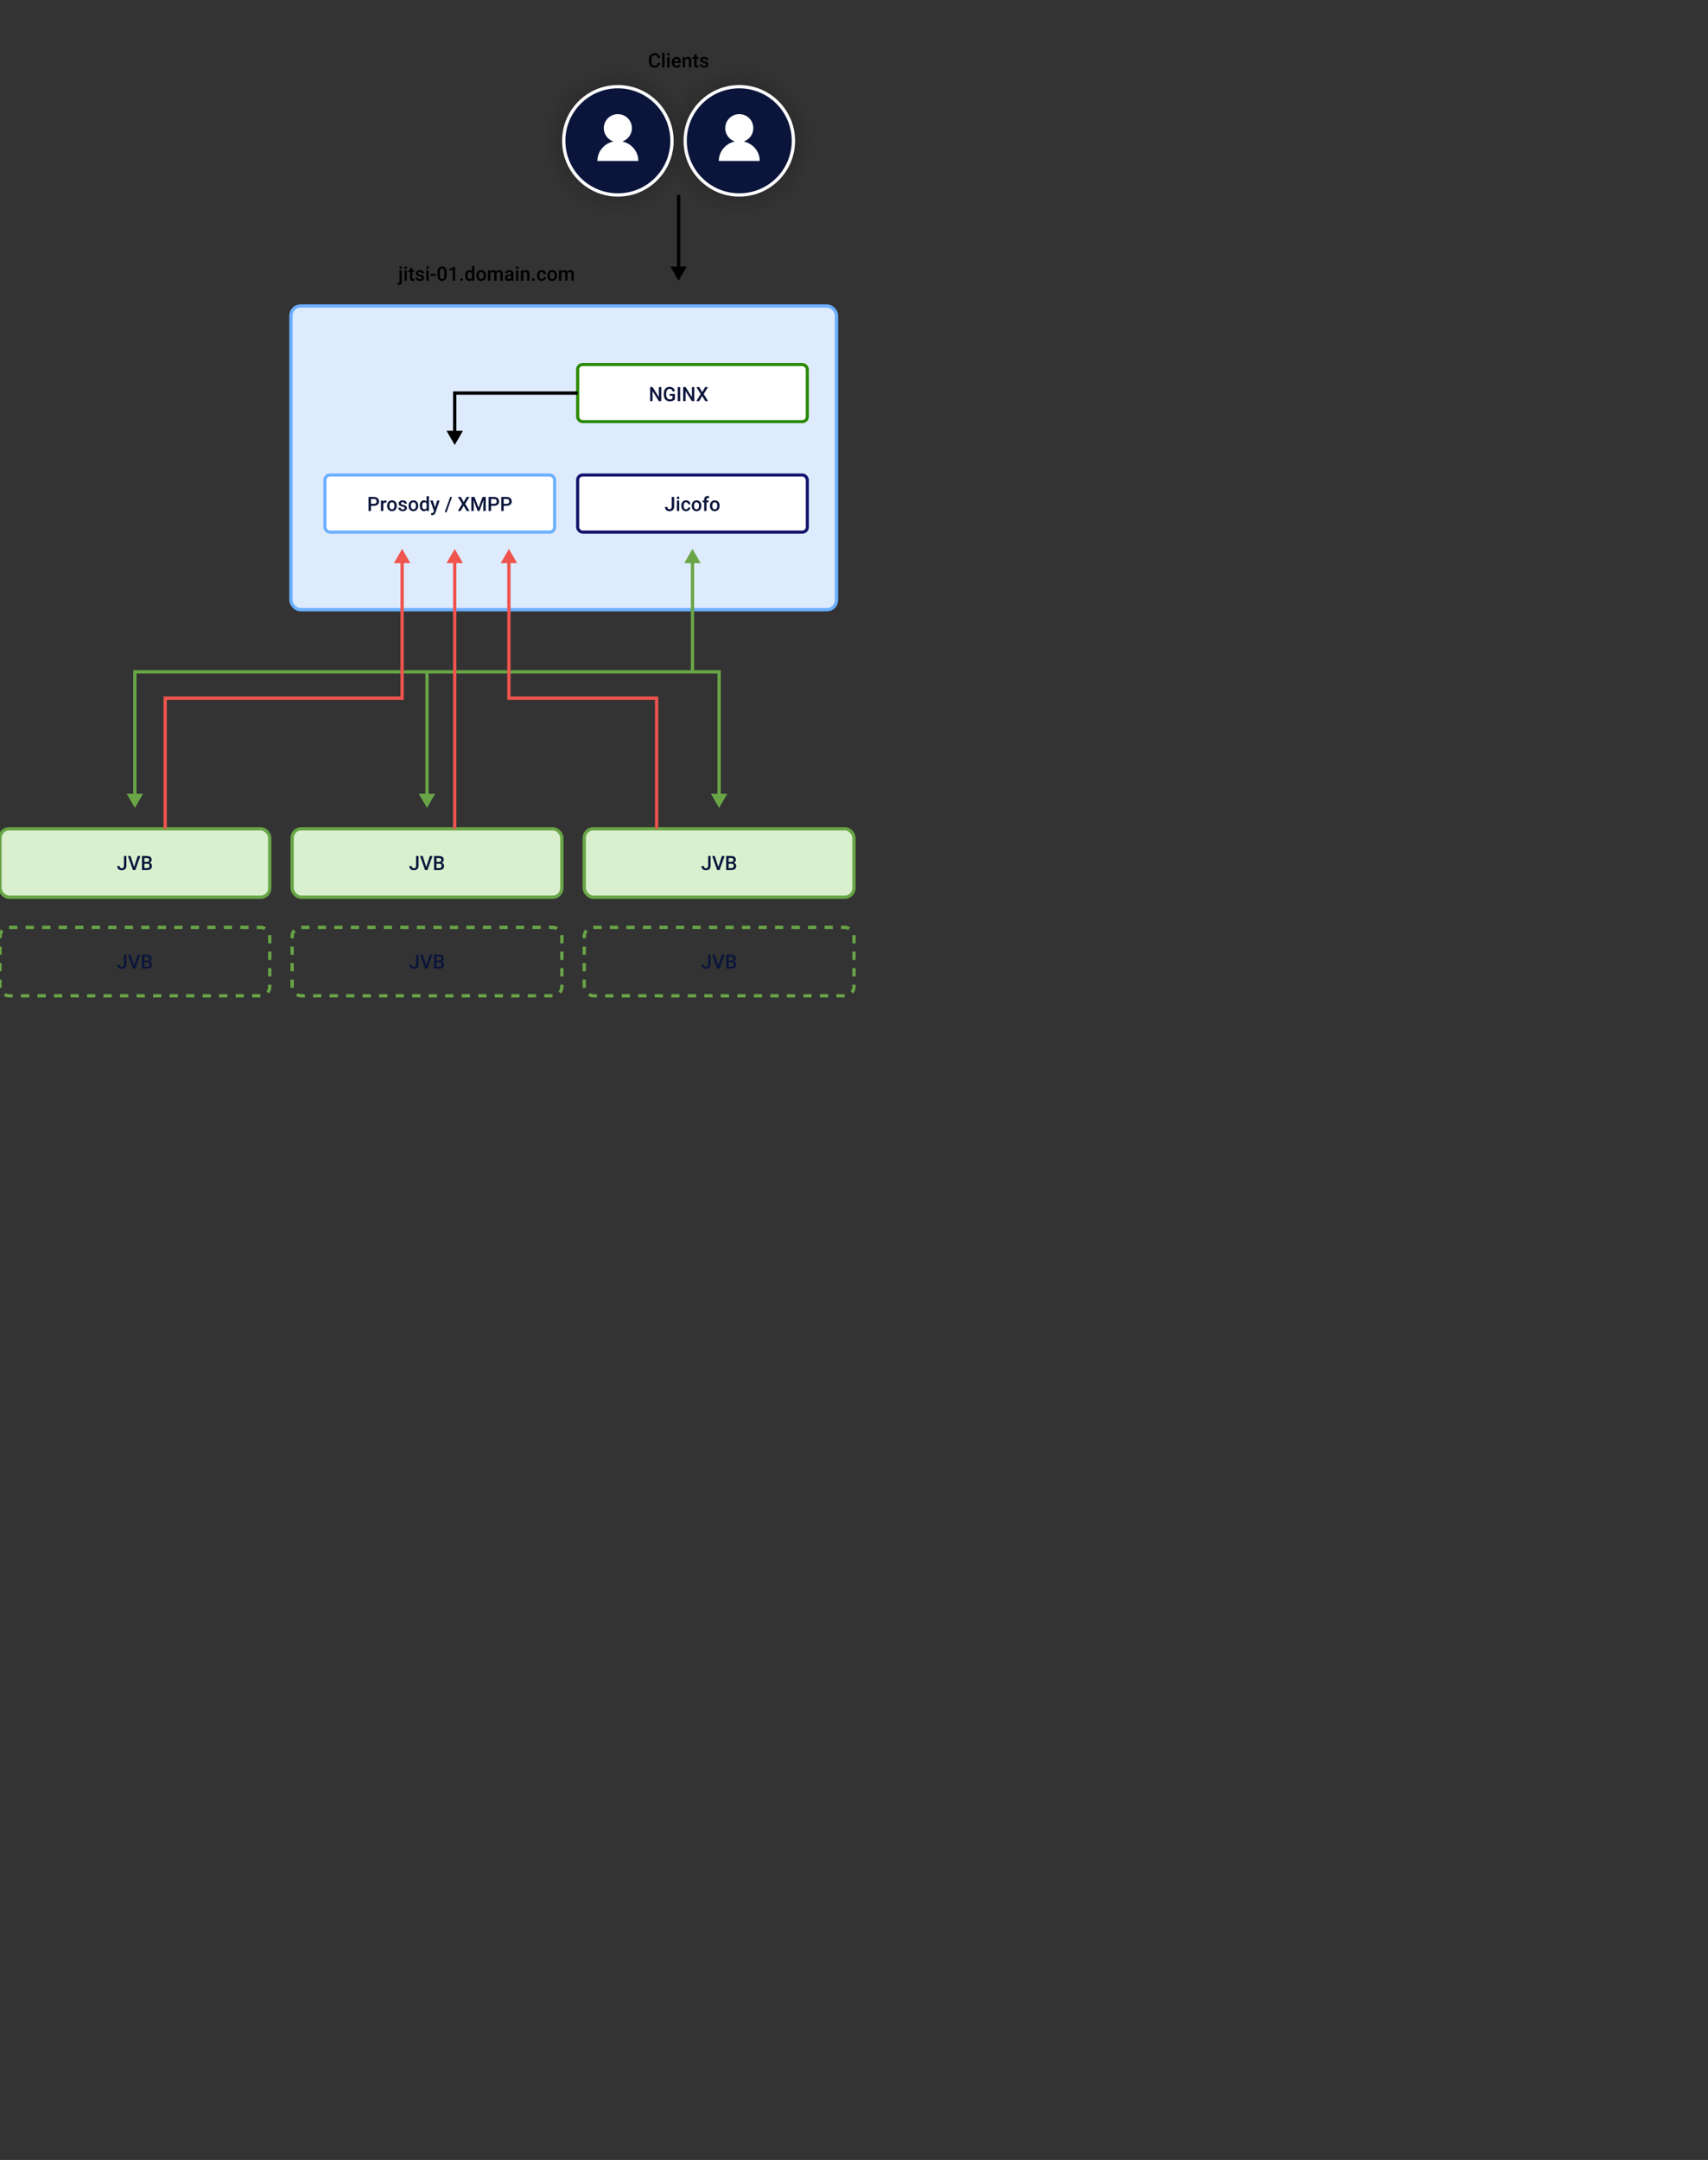 <svg viewBox="0 0 1038 1312" xmlns="http://www.w3.org/2000/svg" xmlns:xlink="http://www.w3.org/1999/xlink"><rect x="0" y="0" width="1038" height="1312" fill="#333333" stroke="none"/><radialGradient id="a" cx="449.286" cy="85.54" fx="449.286" fy="85.54" gradientUnits="userSpaceOnUse" r="45.111"><stop offset="0"/><stop offset="1" stop-opacity="0"/></radialGradient><radialGradient id="b" cx="375.491" fx="375.491" xlink:href="#a"/><path d="m401.135 38.207c-.086.91-.422 1.62-1.008 2.13s-1.365.765-2.338.765c-.68 0-1.278-.161-1.796-.483s-.917-.78-1.198-1.374-.428-1.283-.44-2.068v-.797c0-.805.143-1.514.428-2.127s.694-1.086 1.228-1.418 1.149-.498 1.849-.498c.941 0 1.699.255 2.273.765s.908 1.231 1.002 2.165h-1.477c-.07-.613-.249-1.056-.536-1.327s-.708-.407-1.263-.407c-.644 0-1.14.235-1.485.707s-.522 1.163-.53 2.073v.757c0 .922.165 1.627.495 2.111s.814.727 1.45.727c.582 0 1.02-.131 1.312-.393s.478-.697.557-1.307h1.477z"/><path d="m403.837 40.984h-1.424v-9h1.424z"/><path d="m405.389 32.998c0-.219.069-.4.208-.545s.337-.217.595-.217.457.072.598.217.211.326.211.545c0 .215-.07.394-.211.536s-.34.214-.598.214-.456-.071-.595-.214-.208-.321-.208-.536zm1.512 7.986h-1.424v-6.34h1.424z"/><path d="m411.243 41.102c-.902 0-1.634-.284-2.194-.853s-.841-1.325-.841-2.271v-.176c0-.633.122-1.198.366-1.696s.587-.886 1.028-1.163.934-.416 1.477-.416c.863 0 1.53.275 2.001.826s.706 1.33.706 2.338v.574h-4.143c.043.523.218.938.524 1.242s.692.457 1.157.457c.652 0 1.184-.264 1.594-.791l.768.732c-.254.379-.593.673-1.017.882s-.899.314-1.427.314zm-.17-5.432c-.391 0-.706.137-.946.41s-.394.654-.46 1.143h2.713v-.105c-.031-.477-.158-.837-.381-1.081s-.531-.366-.926-.366z"/><path d="m416.212 34.645.041.732c.469-.566 1.084-.85 1.846-.85 1.32 0 1.992.756 2.016 2.268v4.189h-1.424v-4.107c0-.402-.087-.7-.261-.894s-.458-.29-.853-.29c-.574 0-1.002.26-1.283.779v4.512h-1.424v-6.34h1.342z"/><path d="m423.348 33.103v1.541h1.119v1.055h-1.119v3.539c0 .242.048.417.144.524s.267.161.513.161c.164 0 .33-.019.498-.059v1.102c-.324.09-.637.135-.938.135-1.094 0-1.641-.604-1.641-1.81v-3.592h-1.043v-1.055h1.043v-1.541h1.424z"/><path d="m429.108 39.262c0-.254-.104-.447-.314-.58s-.556-.25-1.04-.352-.889-.231-1.213-.387c-.711-.344-1.066-.842-1.066-1.494 0-.547.231-1.004.691-1.371s1.047-.551 1.758-.551c.758 0 1.37.188 1.837.562s.7.861.7 1.459h-1.424c0-.273-.102-.501-.305-.683s-.473-.273-.809-.273c-.312 0-.567.072-.765.217s-.296.338-.296.58c0 .219.092.389.275.51s.555.243 1.113.366.997.27 1.315.44.555.374.709.612.231.527.231.867c0 .57-.236 1.032-.709 1.386s-1.092.53-1.857.53c-.519 0-.982-.094-1.389-.281s-.723-.445-.949-.773-.34-.682-.34-1.06h1.383c.019.336.146.595.381.776s.545.273.932.273c.375 0 .66-.071.856-.214s.293-.329.293-.56z"/><path d="m244.21 164.2v6.902c0 .648-.161 1.144-.483 1.485s-.794.513-1.415.513c-.262 0-.514-.033-.756-.1v-1.125c.148.035.316.053.504.053.473 0 .715-.258.727-.773v-6.955zm-1.547-1.647c0-.219.069-.4.208-.545s.337-.217.595-.217.457.072.598.217.211.326.211.545c0 .215-.07.394-.211.536s-.34.214-.598.214-.456-.071-.595-.214-.208-.321-.208-.536z"/><path d="m245.734 162.553c0-.219.069-.4.208-.545s.337-.217.595-.217.457.072.598.217.211.326.211.545c0 .215-.07.394-.211.536s-.34.214-.598.214-.456-.071-.595-.214-.208-.321-.208-.536zm1.512 7.986h-1.424v-6.34h1.424z"/><path d="m250.58 162.659v1.541h1.119v1.055h-1.119v3.539c0 .242.048.417.144.524s.267.161.513.161c.164 0 .33-.019.498-.059v1.102c-.324.09-.637.135-.938.135-1.094 0-1.641-.604-1.641-1.81v-3.592h-1.043v-1.055h1.043v-1.541h1.424z"/><path d="m256.339 168.817c0-.254-.104-.447-.314-.58s-.556-.25-1.04-.352-.889-.231-1.213-.387c-.711-.344-1.066-.842-1.066-1.494 0-.547.231-1.004.691-1.371s1.047-.551 1.758-.551c.758 0 1.37.188 1.837.562s.7.861.7 1.459h-1.424c0-.273-.102-.501-.305-.683s-.473-.273-.809-.273c-.312 0-.567.072-.765.217s-.296.338-.296.58c0 .219.092.389.275.51s.555.243 1.113.366.997.27 1.315.44.555.374.709.612.231.527.231.867c0 .57-.236 1.032-.709 1.386s-1.092.53-1.857.53c-.519 0-.982-.094-1.389-.281s-.723-.445-.949-.773-.34-.682-.34-1.06h1.383c.019.336.146.595.381.776s.545.273.932.273c.375 0 .66-.071.856-.214s.293-.329.293-.56z"/><path d="m258.982 162.553c0-.219.069-.4.208-.545s.337-.217.595-.217.457.072.598.217.211.326.211.545c0 .215-.07.394-.211.536s-.34.214-.598.214-.456-.071-.595-.214-.208-.321-.208-.536zm1.512 7.986h-1.424v-6.34h1.424z"/><path d="m264.806 167.487h-3.076v-1.148h3.076z"/><path d="m271.451 166.948c0 1.227-.23 2.151-.689 2.774s-1.157.935-2.095.935c-.922 0-1.616-.304-2.083-.911s-.706-1.507-.718-2.698v-1.477c0-1.227.23-2.147.689-2.76s1.159-.92 2.101-.92c.934 0 1.63.299 2.089.896s.694 1.492.706 2.684v1.477zm-1.424-1.594c0-.801-.109-1.388-.328-1.761s-.566-.56-1.043-.56c-.465 0-.807.177-1.025.53s-.334.905-.346 1.655v1.934c0 .797.111 1.391.334 1.781s.572.586 1.049.586c.457 0 .795-.181 1.014-.542s.334-.927.346-1.696z"/><path d="m276.566 170.54h-1.418v-6.854l-2.092.713v-1.195l3.328-1.225h.182v8.56z"/><path d="m280.509 169.04c.266 0 .471.075.615.226s.217.339.217.565c0 .223-.072.407-.217.554s-.35.22-.615.22c-.254 0-.455-.072-.604-.217s-.223-.33-.223-.557.072-.415.217-.565.348-.226.609-.226z"/><path d="m282.707 167.323c0-.977.227-1.761.68-2.353s1.06-.888 1.822-.888c.672 0 1.215.234 1.629.703v-3.246h1.424v9h-1.289l-.07-.656c-.426.516-.994.773-1.705.773-.742 0-1.343-.299-1.802-.896s-.689-1.41-.689-2.438zm1.424.123c0 .644.124 1.147.372 1.509s.601.542 1.058.542c.582 0 1.008-.26 1.277-.779v-2.707c-.262-.508-.684-.762-1.266-.762-.461 0-.816.183-1.066.548s-.375.915-.375 1.649z"/><path d="m289.48 167.311c0-.621.123-1.181.369-1.679s.592-.881 1.037-1.148.957-.401 1.535-.401c.856 0 1.55.275 2.083.826s.821 1.281.864 2.191l.006.334c0 .625-.12 1.184-.36 1.676s-.584.873-1.031 1.143-.964.404-1.55.404c-.894 0-1.61-.298-2.147-.894s-.806-1.39-.806-2.382v-.07zm1.424.123c0 .652.135 1.163.404 1.532s.644.554 1.125.554.855-.188 1.122-.562.401-.924.401-1.647c0-.641-.138-1.148-.413-1.523s-.649-.562-1.122-.562c-.465 0-.834.185-1.107.554s-.41.921-.41 1.655z"/><path d="m297.918 164.2.041.662c.445-.519 1.055-.779 1.828-.779.848 0 1.428.324 1.74.973.461-.648 1.109-.973 1.945-.973.699 0 1.22.193 1.562.58s.517.957.524 1.711v4.166h-1.424v-4.125c0-.402-.088-.697-.264-.885s-.467-.281-.873-.281c-.324 0-.589.087-.794.261s-.349.401-.431.683l.006 4.348h-1.424v-4.172c-.019-.746-.4-1.119-1.143-1.119-.57 0-.975.232-1.213.697v4.594h-1.424v-6.34h1.342z"/><path d="m310.808 170.54c-.062-.121-.117-.318-.164-.592-.453.473-1.008.709-1.664.709-.637 0-1.156-.182-1.559-.545s-.604-.812-.604-1.348c0-.676.251-1.194.753-1.556s1.22-.542 2.153-.542h.873v-.416c0-.328-.092-.591-.275-.788s-.463-.296-.838-.296c-.324 0-.59.081-.797.243s-.31.368-.31.618h-1.424c0-.348.115-.673.346-.976s.544-.54.94-.712.839-.258 1.327-.258c.742 0 1.334.186 1.775.56s.668.897.68 1.573v2.859c0 .57.08 1.025.24 1.365v.1h-1.453zm-1.565-1.025c.281 0 .546-.068.794-.205s.435-.32.56-.551v-1.195h-.768c-.527 0-.924.092-1.19.275s-.398.443-.398.779c0 .273.091.491.273.653s.425.243.73.243z"/><path d="m313.515 162.553c0-.219.069-.4.208-.545s.337-.217.595-.217.457.072.598.217.211.326.211.545c0 .215-.07.394-.211.536s-.34.214-.598.214-.456-.071-.595-.214-.208-.321-.208-.536zm1.512 7.986h-1.424v-6.34h1.424z"/><path d="m317.898 164.2.041.732c.469-.566 1.084-.85 1.846-.85 1.32 0 1.992.756 2.016 2.268v4.189h-1.424v-4.107c0-.402-.087-.7-.261-.894s-.458-.29-.853-.29c-.574 0-1.002.26-1.283.779v4.512h-1.424v-6.34h1.342z"/><path d="m324.138 169.04c.266 0 .471.075.615.226s.217.339.217.565c0 .223-.072.407-.217.554s-.35.22-.615.22c-.254 0-.455-.072-.604-.217s-.223-.33-.223-.557.072-.415.217-.565.348-.226.609-.226z"/><path d="m329.207 169.52c.355 0 .65-.103.885-.31s.359-.463.375-.768h1.342c-.016.395-.139.763-.369 1.105s-.543.612-.938.811-.82.299-1.277.299c-.887 0-1.59-.287-2.109-.861s-.779-1.367-.779-2.379v-.146c0-.965.258-1.737.773-2.317s1.219-.87 2.109-.87c.754 0 1.368.22 1.843.659s.724 1.017.747 1.731h-1.342c-.016-.363-.14-.662-.372-.896s-.528-.352-.888-.352c-.461 0-.816.167-1.066.501s-.377.841-.381 1.52v.229c0 .688.124 1.2.372 1.538s.606.507 1.075.507z"/><path d="m332.617 167.311c0-.621.123-1.181.369-1.679s.592-.881 1.037-1.148.957-.401 1.535-.401c.856 0 1.55.275 2.083.826s.821 1.281.864 2.191l.006.334c0 .625-.12 1.184-.36 1.676s-.584.873-1.031 1.143-.964.404-1.55.404c-.894 0-1.61-.298-2.147-.894s-.806-1.39-.806-2.382v-.07zm1.424.123c0 .652.135 1.163.404 1.532s.644.554 1.125.554.855-.188 1.122-.562.401-.924.401-1.647c0-.641-.138-1.148-.413-1.523s-.649-.562-1.122-.562c-.465 0-.834.185-1.107.554s-.41.921-.41 1.655z"/><path d="m341.054 164.2.041.662c.445-.519 1.055-.779 1.828-.779.848 0 1.428.324 1.74.973.461-.648 1.109-.973 1.945-.973.699 0 1.22.193 1.562.58s.517.957.524 1.711v4.166h-1.424v-4.125c0-.402-.088-.697-.264-.885s-.467-.281-.873-.281c-.324 0-.589.087-.794.261s-.349.401-.431.683l.006 4.348h-1.424v-4.172c-.019-.746-.4-1.119-1.143-1.119-.57 0-.975.232-1.213.697v4.594h-1.424v-6.34h1.342z"/><circle cx="449.286" cy="85.54" fill="url(#a)" opacity=".43" r="45.111"/><circle cx="449.286" cy="85.54" fill="#0b153b" r="32.889" stroke="#fff" stroke-miterlimit="10" stroke-width="2"/><path d="m451.97 85.94c3.396-1.138 5.849-4.302 5.849-8.071.018-4.729-3.804-8.551-8.533-8.551-4.711 0-8.551 3.822-8.551 8.551 0 3.769 2.453 6.933 5.849 8.071-5.564 1.191-9.742 6.027-9.742 11.822h24.889c0-5.796-4.178-10.631-9.76-11.822z" fill="#fff"/><circle cx="375.491" cy="85.54" fill="url(#b)" opacity=".43" r="45.111"/><circle cx="375.491" cy="85.54" fill="#0b153b" r="32.889" stroke="#fff" stroke-miterlimit="10" stroke-width="2"/><path d="m378.175 85.94c3.396-1.138 5.849-4.302 5.849-8.071.018-4.729-3.804-8.551-8.533-8.551-4.711 0-8.551 3.822-8.551 8.551 0 3.769 2.453 6.933 5.849 8.071-5.564 1.191-9.742 6.027-9.742 11.822h24.889c0-5.796-4.178-10.631-9.76-11.822z" fill="#fff"/><rect fill="#deebfd" height="184.474" rx="5.807" stroke="#6cafff" stroke-miterlimit="10" stroke-width="2" width="331.555" x="176.824" y="185.873"/><path d="m412.388 118.428v44.935" fill="none" stroke="#000" stroke-miterlimit="10" stroke-width="2"/><path d="m407.402 161.904 4.986 8.635 4.986-8.635z"/><rect fill="#fff" height="34.667" rx="2.988" stroke="#288900" stroke-miterlimit="10" stroke-width="1.889" width="139.573" x="351.055" y="221.428"/><path d="m401.88 243.65h-1.482l-3.803-6.053v6.053h-1.482v-8.531h1.482l3.814 6.076v-6.076h1.471v8.531z" fill="#0b153b"/><path d="m410.171 242.543c-.309.402-.736.707-1.283.914s-1.168.31-1.863.31c-.715 0-1.348-.162-1.898-.486s-.976-.788-1.274-1.392-.454-1.308-.466-2.112v-.668c0-1.289.309-2.296.926-3.021s1.478-1.087 2.584-1.087c.949 0 1.703.235 2.262.706s.894 1.147 1.008 2.03h-1.453c-.164-1.027-.76-1.541-1.787-1.541-.664 0-1.169.239-1.515.717s-.524 1.18-.536 2.104v.655c0 .921.194 1.636.583 2.146.389.509.929.764 1.62.764.758 0 1.297-.172 1.617-.516v-1.67h-1.758v-1.125h3.234v3.269z" fill="#0b153b"/><path d="m413.364 243.65h-1.477v-8.531h1.477z" fill="#0b153b"/><path d="m421.954 243.65h-1.482l-3.803-6.053v6.053h-1.482v-8.531h1.482l3.814 6.076v-6.076h1.471v8.531z" fill="#0b153b"/><path d="m426.741 238.201 1.793-3.082h1.711l-2.578 4.231 2.637 4.301h-1.728l-1.834-3.129-1.84 3.129h-1.723l2.643-4.301-2.584-4.231h1.711z" fill="#0b153b"/><rect fill="#fff" height="34.667" rx="2.988" stroke="#6cafff" stroke-miterlimit="10" stroke-width="1.889" width="139.573" x="197.481" y="288.539"/><g fill="#0b153b"><path d="m225.46 307.215v3.164h-1.482v-8.531h3.264c.953 0 1.71.248 2.271.745s.841 1.153.841 1.971c0 .837-.274 1.488-.823 1.953-.549.466-1.317.698-2.306.698zm0-1.195h1.781c.527 0 .93-.124 1.207-.372s.416-.606.416-1.075c0-.461-.141-.829-.422-1.105s-.668-.417-1.16-.425h-1.822v2.977z"/><path d="m234.83 305.34c-.188-.031-.381-.047-.58-.047-.652 0-1.092.25-1.318.75v4.336h-1.424v-6.34h1.359l.035.709c.344-.551.82-.826 1.43-.826.203 0 .371.027.504.082l-.006 1.336z"/><path d="m235.251 307.151c0-.621.123-1.181.369-1.679s.592-.881 1.037-1.148.957-.401 1.535-.401c.856 0 1.55.275 2.083.826s.821 1.281.864 2.191l.006.334c0 .625-.12 1.184-.36 1.676s-.584.873-1.031 1.143-.964.404-1.55.404c-.894 0-1.61-.298-2.147-.894s-.806-1.39-.806-2.382v-.07zm1.424.123c0 .652.135 1.163.404 1.532s.644.554 1.125.554.855-.188 1.122-.562.401-.924.401-1.647c0-.641-.138-1.148-.413-1.523s-.649-.562-1.122-.562c-.465 0-.834.185-1.107.554s-.41.921-.41 1.655z"/><path d="m245.904 308.657c0-.254-.104-.447-.314-.58s-.556-.25-1.04-.352-.889-.231-1.213-.387c-.711-.344-1.066-.842-1.066-1.494 0-.547.231-1.004.691-1.371s1.047-.551 1.758-.551c.758 0 1.37.188 1.837.562s.7.861.7 1.459h-1.424c0-.273-.102-.501-.305-.683s-.473-.273-.809-.273c-.312 0-.567.072-.765.217s-.296.338-.296.58c0 .219.092.389.275.51s.555.243 1.113.366.997.27 1.315.44.555.374.709.612.231.527.231.867c0 .57-.236 1.032-.709 1.386s-1.092.53-1.857.53c-.519 0-.982-.094-1.389-.281s-.723-.445-.949-.773-.34-.682-.34-1.06h1.383c.019.336.146.595.381.776s.545.273.932.273c.375 0 .66-.071.856-.214s.293-.329.293-.56z"/><path d="m248.277 307.151c0-.621.123-1.181.369-1.679s.592-.881 1.037-1.148.957-.401 1.535-.401c.856 0 1.55.275 2.083.826s.821 1.281.864 2.191l.006.334c0 .625-.12 1.184-.36 1.676s-.584.873-1.031 1.143-.964.404-1.55.404c-.894 0-1.61-.298-2.147-.894s-.806-1.39-.806-2.382v-.07zm1.424.123c0 .652.135 1.163.404 1.532s.644.554 1.125.554.855-.188 1.122-.562.401-.924.401-1.647c0-.641-.138-1.148-.413-1.523s-.649-.562-1.122-.562c-.465 0-.834.185-1.107.554s-.41.921-.41 1.655z"/><path d="m255.109 307.163c0-.977.227-1.761.68-2.353s1.06-.888 1.822-.888c.672 0 1.215.234 1.629.703v-3.246h1.424v9h-1.289l-.07-.656c-.426.516-.994.773-1.705.773-.742 0-1.343-.299-1.802-.896s-.689-1.41-.689-2.438zm1.424.123c0 .644.124 1.147.372 1.509s.601.542 1.058.542c.582 0 1.008-.26 1.277-.779v-2.707c-.262-.508-.684-.762-1.266-.762-.461 0-.816.183-1.066.548s-.375.915-.375 1.649z"/><path d="m264.367 308.34 1.289-4.301h1.518l-2.519 7.301c-.387 1.066-1.043 1.6-1.969 1.6-.207 0-.435-.035-.685-.106v-1.107l.27.018c.359 0 .63-.065.811-.196s.325-.35.431-.659l.205-.544-2.227-6.306h1.535l1.342 4.301z"/><path d="m271.38 311.112h-1.119l3.357-9.264h1.119z"/><path d="m281.787 304.93 1.793-3.082h1.711l-2.578 4.231 2.637 4.301h-1.728l-1.834-3.129-1.84 3.129h-1.723l2.643-4.301-2.584-4.231h1.711z"/><path d="m288.367 301.848 2.461 6.539 2.455-6.539h1.916v8.531h-1.477v-2.812l.146-3.762-2.519 6.574h-1.06l-2.514-6.568.146 3.756v2.812h-1.477v-8.531z"/><path d="m298.433 307.215v3.164h-1.482v-8.531h3.264c.953 0 1.71.248 2.271.745s.841 1.153.841 1.971c0 .837-.274 1.488-.823 1.953-.549.466-1.317.698-2.306.698zm0-1.195h1.781c.527 0 .93-.124 1.207-.372s.416-.606.416-1.075c0-.461-.141-.829-.422-1.105s-.668-.417-1.16-.425h-1.822v2.977z"/><path d="m306.103 307.215v3.164h-1.482v-8.531h3.264c.953 0 1.71.248 2.271.745s.841 1.153.841 1.971c0 .837-.274 1.488-.823 1.953-.549.466-1.317.698-2.306.698zm0-1.195h1.781c.527 0 .93-.124 1.207-.372s.416-.606.416-1.075c0-.461-.141-.829-.422-1.105s-.668-.417-1.16-.425h-1.822v2.977z"/></g><rect fill="#fff" height="34.667" rx="2.988" stroke="#14146d" stroke-miterlimit="10" stroke-width="1.889" width="139.573" x="351.055" y="288.539"/><path d="m408.238 301.848h1.477v5.982c0 .816-.255 1.465-.765 1.945s-1.183.721-2.019.721c-.891 0-1.578-.225-2.062-.674s-.727-1.074-.727-1.875h1.477c0 .453.112.794.337 1.022s.55.343.976.343c.398 0 .716-.132.952-.396s.354-.628.354-1.093z" fill="#0b153b"/><path d="m411.273 302.393c0-.219.069-.4.208-.545s.337-.217.595-.217.457.072.598.217.211.326.211.545c0 .215-.07.394-.211.536s-.34.214-.598.214-.456-.071-.595-.214-.208-.321-.208-.536zm1.512 7.986h-1.424v-6.34h1.424z" fill="#0b153b"/><path d="m416.939 309.36c.355 0 .65-.103.885-.31s.359-.463.375-.768h1.342c-.016.395-.139.763-.369 1.105s-.543.612-.938.811-.82.299-1.277.299c-.887 0-1.59-.287-2.109-.861s-.779-1.367-.779-2.379v-.146c0-.965.258-1.737.773-2.317s1.219-.87 2.109-.87c.754 0 1.368.22 1.843.659s.724 1.017.747 1.731h-1.342c-.016-.363-.14-.662-.372-.896s-.528-.352-.888-.352c-.461 0-.816.167-1.066.501s-.377.841-.381 1.52v.229c0 .688.124 1.2.372 1.538s.606.507 1.075.507z" fill="#0b153b"/><path d="m420.349 307.151c0-.621.123-1.181.369-1.679s.592-.881 1.037-1.148.957-.401 1.535-.401c.856 0 1.55.275 2.083.826s.821 1.281.864 2.191l.006.334c0 .625-.12 1.184-.36 1.676s-.584.873-1.031 1.143-.964.404-1.55.404c-.894 0-1.61-.298-2.147-.894s-.806-1.39-.806-2.382v-.07zm1.424.123c0 .652.135 1.163.404 1.532s.644.554 1.125.554.855-.188 1.122-.562.401-.924.401-1.647c0-.641-.138-1.148-.413-1.523s-.649-.562-1.122-.562c-.465 0-.834.185-1.107.554s-.41.921-.41 1.655z" fill="#0b153b"/><path d="m427.949 310.379v-5.285h-.967v-1.055h.967v-.58c0-.703.195-1.246.586-1.629s.938-.574 1.641-.574c.25 0 .516.035.797.105l-.035 1.113c-.156-.031-.338-.047-.545-.047-.68 0-1.02.35-1.02 1.049v.562h1.289v1.055h-1.289v5.285z" fill="#0b153b"/><path d="m431.435 307.151c0-.621.123-1.181.369-1.679s.592-.881 1.037-1.148.957-.401 1.535-.401c.856 0 1.55.275 2.083.826s.821 1.281.864 2.191l.006.334c0 .625-.12 1.184-.36 1.676s-.584.873-1.031 1.143-.964.404-1.55.404c-.894 0-1.61-.298-2.147-.894s-.806-1.39-.806-2.382v-.07zm1.424.123c0 .652.135 1.163.404 1.532s.644.554 1.125.554.855-.188 1.122-.562.401-.924.401-1.647c0-.641-.138-1.148-.413-1.523s-.649-.562-1.122-.562c-.465 0-.834.185-1.107.554s-.41.921-.41 1.655z" fill="#0b153b"/><rect fill="#d9efce" height="41.556" rx="5.549" stroke="#69a547" stroke-miterlimit="10" stroke-width="2" width="163.945" y="503.428"/><path d="m75.334 519.959h1.477v5.982c0 .816-.255 1.465-.765 1.945s-1.183.721-2.019.721c-.891 0-1.578-.225-2.062-.674s-.727-1.074-.727-1.875h1.477c0 .453.112.794.337 1.022s.55.343.976.343c.398 0 .716-.132.952-.396s.354-.628.354-1.093z" fill="#0b153b"/><path d="m81.509 526.633 2.168-6.674h1.629l-3.07 8.531h-1.435l-3.059-8.531h1.623z" fill="#0b153b"/><path d="m86.267 528.49v-8.531h2.924c.965 0 1.699.193 2.203.58s.756.963.756 1.728c0 .391-.105.742-.316 1.055s-.519.555-.926.727c.461.125.817.36 1.069.706s.378.761.378 1.245c0 .801-.257 1.416-.77 1.846s-1.249.644-2.206.644h-3.111zm1.482-4.939h1.453c.461 0 .821-.104 1.081-.314s.39-.505.39-.888c0-.422-.12-.727-.36-.914s-.614-.281-1.122-.281h-1.441v2.397zm0 1.09v2.666h1.647c.465 0 .828-.115 1.09-.346s.393-.551.393-.961c0-.887-.453-1.34-1.359-1.359z" fill="#0b153b"/><rect fill="#d9efce" height="41.556" rx="5.549" stroke="#69a547" stroke-miterlimit="10" stroke-width="2" width="163.945" x="177.528" y="503.428"/><path d="m252.861 519.959h1.477v5.982c0 .816-.255 1.465-.765 1.945s-1.183.721-2.019.721c-.891 0-1.578-.225-2.062-.674s-.727-1.074-.727-1.875h1.477c0 .453.112.794.337 1.022s.55.343.976.343c.398 0 .716-.132.952-.396s.354-.628.354-1.093z" fill="#0b153b"/><path d="m259.037 526.633 2.168-6.674h1.629l-3.07 8.531h-1.435l-3.059-8.531h1.623z" fill="#0b153b"/><path d="m263.795 528.49v-8.531h2.924c.965 0 1.699.193 2.203.58s.756.963.756 1.728c0 .391-.105.742-.316 1.055s-.519.555-.926.727c.461.125.817.36 1.069.706s.378.761.378 1.245c0 .801-.257 1.416-.77 1.846s-1.249.644-2.206.644h-3.111zm1.482-4.939h1.453c.461 0 .821-.104 1.081-.314s.39-.505.39-.888c0-.422-.12-.727-.36-.914s-.614-.281-1.122-.281h-1.441v2.397zm0 1.09v2.666h1.647c.465 0 .828-.115 1.09-.346s.393-.551.393-.961c0-.887-.453-1.34-1.359-1.359z" fill="#0b153b"/><rect fill="#d9efce" height="41.556" rx="5.549" stroke="#69a547" stroke-miterlimit="10" stroke-width="2" width="163.945" x="355.055" y="503.428"/><path d="m430.389 519.959h1.477v5.982c0 .816-.255 1.465-.765 1.945s-1.183.721-2.019.721c-.891 0-1.578-.225-2.062-.674s-.727-1.074-.727-1.875h1.477c0 .453.112.794.337 1.022s.55.343.976.343c.398 0 .716-.132.952-.396s.354-.628.354-1.093z" fill="#0b153b"/><path d="m436.565 526.633 2.168-6.674h1.629l-3.07 8.531h-1.435l-3.059-8.531h1.623z" fill="#0b153b"/><path d="m441.323 528.49v-8.531h2.924c.965 0 1.699.193 2.203.58s.756.963.756 1.728c0 .391-.105.742-.316 1.055s-.519.555-.926.727c.461.125.817.36 1.069.706s.378.761.378 1.245c0 .801-.257 1.416-.77 1.846s-1.249.644-2.206.644h-3.111zm1.482-4.939h1.453c.461 0 .821-.104 1.081-.314s.39-.505.39-.888c0-.422-.12-.727-.36-.914s-.614-.281-1.122-.281h-1.441v2.397zm0 1.09v2.666h1.647c.465 0 .828-.115 1.09-.346s.393-.551.393-.961c0-.887-.453-1.34-1.359-1.359z" fill="#0b153b"/><rect fill="none" height="41.556" rx="5.549" stroke="#69a547" stroke-dasharray="0 0 5.018 5.018" stroke-miterlimit="10" stroke-width="2" width="163.945" y="563.316"/><path d="m75.334 579.848h1.477v5.982c0 .816-.255 1.465-.765 1.945s-1.183.721-2.019.721c-.891 0-1.578-.225-2.062-.674s-.727-1.074-.727-1.875h1.477c0 .453.112.794.337 1.022s.55.343.976.343c.398 0 .716-.132.952-.396s.354-.628.354-1.093z" fill="#0b153b"/><path d="m81.509 586.521 2.168-6.674h1.629l-3.07 8.531h-1.435l-3.059-8.531h1.623z" fill="#0b153b"/><path d="m86.267 588.379v-8.531h2.924c.965 0 1.699.193 2.203.58s.756.963.756 1.728c0 .391-.105.742-.316 1.055s-.519.555-.926.727c.461.125.817.36 1.069.706s.378.761.378 1.245c0 .801-.257 1.416-.77 1.846s-1.249.644-2.206.644h-3.111zm1.482-4.939h1.453c.461 0 .821-.104 1.081-.314s.39-.505.39-.888c0-.422-.12-.727-.36-.914s-.614-.281-1.122-.281h-1.441v2.397zm0 1.09v2.666h1.647c.465 0 .828-.115 1.09-.346s.393-.551.393-.961c0-.887-.453-1.34-1.359-1.359z" fill="#0b153b"/><rect fill="none" height="41.556" rx="5.549" stroke="#69a547" stroke-dasharray="0 0 5.018 5.018" stroke-miterlimit="10" stroke-width="2" width="163.945" x="177.528" y="563.316"/><path d="m252.861 579.848h1.477v5.982c0 .816-.255 1.465-.765 1.945s-1.183.721-2.019.721c-.891 0-1.578-.225-2.062-.674s-.727-1.074-.727-1.875h1.477c0 .453.112.794.337 1.022s.55.343.976.343c.398 0 .716-.132.952-.396s.354-.628.354-1.093z" fill="#0b153b"/><path d="m259.037 586.521 2.168-6.674h1.629l-3.07 8.531h-1.435l-3.059-8.531h1.623z" fill="#0b153b"/><path d="m263.795 588.379v-8.531h2.924c.965 0 1.699.193 2.203.58s.756.963.756 1.728c0 .391-.105.742-.316 1.055s-.519.555-.926.727c.461.125.817.36 1.069.706s.378.761.378 1.245c0 .801-.257 1.416-.77 1.846s-1.249.644-2.206.644h-3.111zm1.482-4.939h1.453c.461 0 .821-.104 1.081-.314s.39-.505.39-.888c0-.422-.12-.727-.36-.914s-.614-.281-1.122-.281h-1.441v2.397zm0 1.09v2.666h1.647c.465 0 .828-.115 1.09-.346s.393-.551.393-.961c0-.887-.453-1.34-1.359-1.359z" fill="#0b153b"/><rect fill="none" height="41.556" rx="5.549" stroke="#69a547" stroke-dasharray="0 0 5.018 5.018" stroke-miterlimit="10" stroke-width="2" width="163.945" x="355.055" y="563.316"/><path d="m430.389 579.848h1.477v5.982c0 .816-.255 1.465-.765 1.945s-1.183.721-2.019.721c-.891 0-1.578-.225-2.062-.674s-.727-1.074-.727-1.875h1.477c0 .453.112.794.337 1.022s.55.343.976.343c.398 0 .716-.132.952-.396s.354-.628.354-1.093z" fill="#0b153b"/><path d="m436.565 586.521 2.168-6.674h1.629l-3.07 8.531h-1.435l-3.059-8.531h1.623z" fill="#0b153b"/><path d="m441.323 588.379v-8.531h2.924c.965 0 1.699.193 2.203.58s.756.963.756 1.728c0 .391-.105.742-.316 1.055s-.519.555-.926.727c.461.125.817.36 1.069.706s.378.761.378 1.245c0 .801-.257 1.416-.77 1.846s-1.249.644-2.206.644h-3.111zm1.482-4.939h1.453c.461 0 .821-.104 1.081-.314s.39-.505.39-.888c0-.422-.12-.727-.36-.914s-.614-.281-1.122-.281h-1.441v2.397zm0 1.09v2.666h1.647c.465 0 .828-.115 1.09-.346s.393-.551.393-.961c0-.887-.453-1.34-1.359-1.359z" fill="#0b153b"/><path d="m81.972 483.585v-75.49h355.055v75.49" fill="none" stroke="#69a547" stroke-miterlimit="10" stroke-width="2"/><path d="m86.959 482.126-4.986 8.635-4.986-8.635z" fill="#69a547"/><path d="m432.041 482.126 4.986 8.635 4.986-8.635z" fill="#69a547"/><path d="m259.5 408.094v75.49" fill="none" stroke="#69a547" stroke-miterlimit="10" stroke-width="2"/><path d="m254.513 482.126 4.986 8.635 4.987-8.635z" fill="#69a547"/><path d="m420.842 408.094v-67.49" fill="none" stroke="#69a547" stroke-miterlimit="10" stroke-width="2"/><path d="m425.828 342.063-4.986-8.635-4.986 8.635z" fill="#69a547"/><path d="m100.389 503.428v-79.333h144v-83.49" fill="none" stroke="#ef544d" stroke-miterlimit="10" stroke-width="2"/><path d="m249.375 342.063-4.986-8.635-4.986 8.635z" fill="#ef544d"/><path d="m276.351 503.428v-162.823" fill="none" stroke="#ef544d" stroke-miterlimit="10" stroke-width="2"/><path d="m281.337 342.063-4.986-8.635-4.986 8.635z" fill="#ef544d"/><path d="m399.055 503.428v-79.333h-89.778v-83.49" fill="none" stroke="#ef544d" stroke-miterlimit="10" stroke-width="2"/><path d="m314.264 342.063-4.986-8.635-4.986 8.635z" fill="#ef544d"/><path d="m351.055 238.762h-74.704v24.379" fill="none" stroke="#000" stroke-miterlimit="10" stroke-width="2"/><path d="m271.365 261.682 4.986 8.635 4.986-8.635z"/></svg>